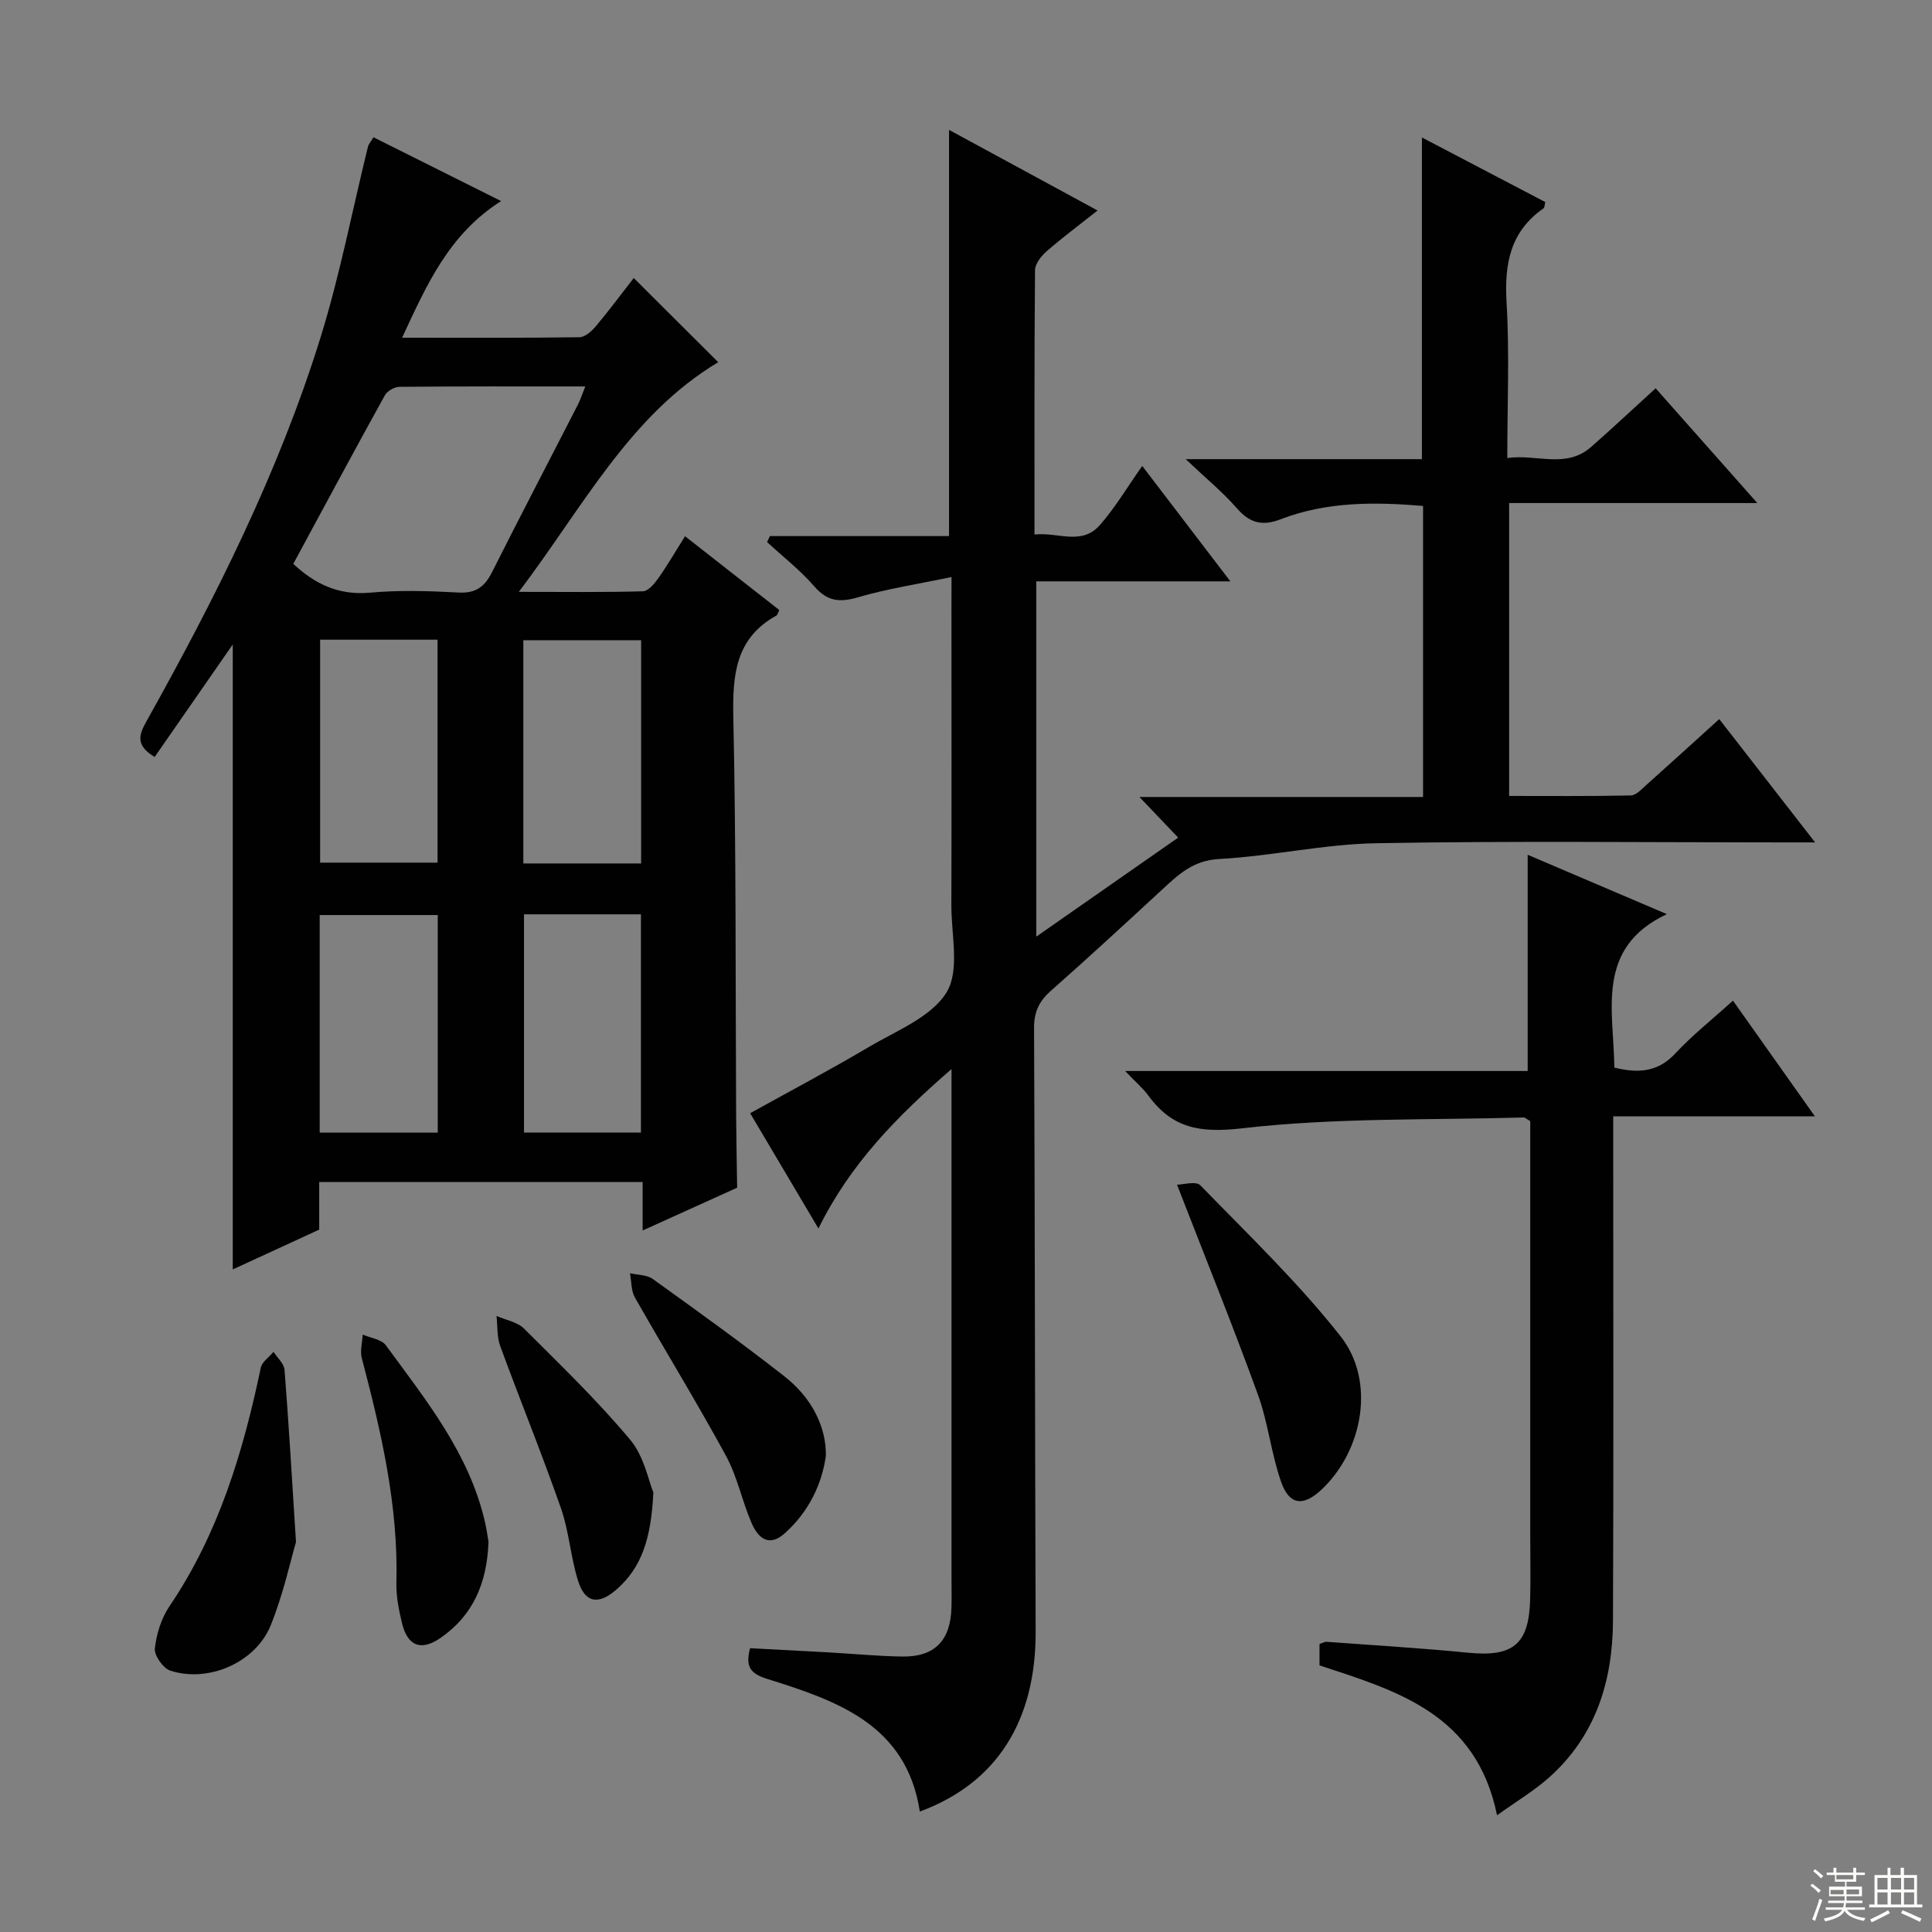 <svg enable-background="new 0 0 400 400" viewBox="0 0 400 400" xmlns="http://www.w3.org/2000/svg"><rect x="0" y="0" width="400" height="400" fill="#808080" stroke="none"/><g fill="#010102"><path d="m197 119.47c-6.94 1.45-13.26 2.41-19.34 4.19-3.8 1.11-6.36.87-9.07-2.26-2.91-3.36-6.49-6.13-9.77-9.17.19-.41.39-.83.58-1.24h37.09c0-28.22 0-55.79 0-84.1 10.09 5.48 20.14 10.93 30.75 16.69-3.87 3.07-7.32 5.63-10.55 8.45-1.12.98-2.39 2.58-2.4 3.91-.16 17.99-.11 35.98-.11 54.73 4.76-.57 9.72 2.37 13.53-1.95 3.16-3.59 5.63-7.79 8.78-12.25 6.02 7.89 11.79 15.44 18.24 23.89-14.03 0-26.92 0-40.18 0v73.56c9.93-6.93 19.39-13.53 29.38-20.5-2.54-2.67-4.88-5.12-8.02-8.41h58.72c0-20.42 0-40.17 0-60.26-10.05-.85-19.97-.91-29.49 2.76-3.85 1.49-6.43.75-9.09-2.31-2.83-3.25-6.21-6.02-10.57-10.14h48.91c0-22.46 0-44.16 0-66.6 8.73 4.57 17.17 8.99 25.55 13.38-.18.71-.16 1.14-.35 1.28-6.94 4.82-8.15 11.55-7.67 19.55.62 10.44.15 20.95.15 32.16 6.07-.88 12.12 2.3 17.37-2.31 4.37-3.84 8.61-7.82 13.34-12.13 6.84 7.73 13.53 15.27 21.05 23.76-17.71 0-34.36 0-51.38 0v60.64c8.33 0 16.76.08 25.19-.1 1.08-.02 2.22-1.28 3.18-2.14 4.94-4.41 9.84-8.87 15.13-13.67 6.49 8.35 12.77 16.42 19.85 25.53-3.03 0-4.93 0-6.83 0-28 0-56.01-.33-84 .17-10.88.19-21.71 2.68-32.6 3.27-5.41.29-8.45 3.28-11.88 6.44-7.58 7-15.17 14-22.91 20.84-2.42 2.14-3.51 4.35-3.49 7.69.19 41.66.18 83.33.33 124.99.06 18.46-8.05 31.38-23.98 37.25-2.76-18.03-17.17-22.94-31.6-27.46-3.71-1.16-4.48-2.71-3.55-6.36 5.31.28 10.71.56 16.11.86 5.15.29 10.29.79 15.44.87 6.68.09 9.97-3.33 10.15-10.13.06-2.17.01-4.33.01-6.5 0-32.83 0-65.67 0-98.5 0-1.79 0-3.57 0-6.51-11.32 9.85-20.98 19.64-27.55 33.02-4.84-8.17-9.43-15.93-14.14-23.87 8.36-4.64 16.58-8.98 24.57-13.71 5.71-3.38 12.93-6.17 16.09-11.31 2.78-4.51.98-11.91 1-18.04.06-20.33.02-40.67.02-61 .01-1.82.01-3.62.01-6.95z"/><path d="m77.32 28.42c8.79 4.39 17.33 8.66 26.43 13.21-10.77 6.83-15.37 17.25-20.5 28.29 12.81 0 24.77.07 36.72-.1 1.18-.02 2.58-1.29 3.45-2.34 2.76-3.29 5.32-6.75 7.79-9.92 5.94 5.92 11.7 11.66 17.49 17.43-18.33 10.97-27.92 29.9-41.28 47.55 9.53 0 17.62.11 25.7-.12 1.1-.03 2.38-1.58 3.17-2.7 1.89-2.67 3.54-5.52 5.54-8.7 6.8 5.32 13.17 10.32 19.51 15.28-.28.57-.35 1.01-.59 1.14-8.54 4.73-9.1 12.36-8.92 21.15.59 27.48.43 54.98.58 82.48.03 4.94.14 9.89.21 14.83-6.29 2.85-12.59 5.7-19.57 8.86 0-3.87 0-6.79 0-10.03-22.5 0-44.58 0-66.96 0v9.85c-6.16 2.83-12.13 5.58-17.9 8.24 0-43.42 0-86.53 0-129.39-5.18 7.46-10.64 15.33-16.17 23.29-4.21-2.51-3.13-4.82-1.63-7.5 14.21-25.43 27.29-51.42 35.96-79.31 4.02-12.94 6.58-26.34 9.83-39.53.1-.47.47-.85 1.14-1.96zm-16.6 88.32c4.27 3.99 9.22 6.57 15.82 5.97 6.1-.56 12.31-.36 18.44-.03 3.59.19 5.4-1.25 6.91-4.26 5.81-11.56 11.81-23.03 17.71-34.55.57-1.11.95-2.31 1.58-3.86-13.21 0-25.83-.04-38.46.08-1.04.01-2.54.85-3.03 1.74-6.33 11.44-12.51 22.97-18.97 34.91zm5.56 61.86h24.31c0-15.6 0-30.8 0-46.16-8.25 0-16.14 0-24.31 0zm66.46.17c0-15.64 0-30.85 0-46.22-8.29 0-16.3 0-24.39 0v46.22zm-66.55 55.73h24.44c0-15.21 0-30.09 0-45.05-8.34 0-16.37 0-24.44 0zm42.3-45.2v45.19h24.21c0-15.23 0-30.11 0-45.19-8.21 0-16.12 0-24.21 0z"/><path d="m309.95 375.83c-4.31-21.02-20.69-25.74-36.76-31.03 0-1.48 0-2.93 0-4.43.57-.18 1.04-.48 1.48-.45 9.78.72 19.58 1.3 29.33 2.26 9.23.91 12.55-1.72 12.8-11.01.12-4.33.02-8.66.02-13 0-26.99 0-53.98 0-80.98 0-1.79 0-3.59 0-5.08-.8-.45-1.08-.76-1.36-.75-19.44.56-39 .02-58.25 2.24-8.76 1.01-14.45.03-19.43-6.74-1.14-1.55-2.65-2.83-4.83-5.12h83.34c0-15.17 0-29.71 0-44.77 9.5 4.05 19.02 8.12 28.81 12.29-14.84 6.99-11.01 19.88-10.86 31.78 4.7 1.14 8.88 1.09 12.62-2.94 3.5-3.76 7.57-6.98 11.93-10.93 5.56 7.85 10.94 15.45 16.97 23.96-14.48 0-27.85 0-41.76 0v5.9c0 32.82.09 65.65-.05 98.47-.05 12.58-3.59 24-13.37 32.63-3.06 2.7-6.63 4.83-10.63 7.7z"/><path d="m243.69 245.28c1.21 0 3.91-.81 4.82.12 9.92 10.21 20.28 20.14 29.06 31.29 7.3 9.27 4.61 23.71-4.01 31.76-3.72 3.47-6.6 3.21-8.3-1.59-2.08-5.9-2.7-12.31-4.84-18.17-5.19-14.29-10.9-28.39-16.73-43.41z"/><path d="m61.28 319.26c-1.11 3.76-2.6 10.73-5.23 17.24-3.14 7.74-12.91 11.95-20.78 9.39-1.48-.48-3.36-3.12-3.21-4.57.32-3 1.33-6.25 3.01-8.74 10.18-15.02 15.25-31.9 18.92-49.39.26-1.23 1.73-2.21 2.64-3.31.79 1.24 2.18 2.44 2.28 3.73.85 10.76 1.47 21.53 2.37 35.65z"/><path d="m101.14 319.21c-.31 8.68-3.27 15.27-9.88 19.87-4.08 2.84-6.88 1.75-8.04-3.06-.65-2.72-1.22-5.57-1.15-8.34.42-15.94-3.15-31.23-7.16-46.48-.4-1.51.1-3.26.19-4.89 1.62.71 3.87.97 4.78 2.21 8.3 11.35 17.26 22.38 20.52 36.57.36 1.58.58 3.21.74 4.12z"/><path d="m170.99 301.41c-.81 5.79-3.49 11.55-8.52 16.05-3.36 3.01-5.59.85-6.89-2.19-1.96-4.55-2.94-9.58-5.29-13.89-6.02-11.05-12.61-21.79-18.83-32.73-.81-1.42-.71-3.35-1.03-5.04 1.59.37 3.49.31 4.72 1.19 9.16 6.58 18.33 13.17 27.21 20.12 5.78 4.52 8.71 10.54 8.63 16.49z"/><path d="m135.27 308.99c-.44 9.34-2.33 15.56-7.76 20.21-3.7 3.17-6.44 2.62-7.86-2.01-1.51-4.88-1.84-10.14-3.52-14.95-3.94-11.27-8.45-22.33-12.56-33.54-.7-1.92-.54-4.16-.77-6.25 1.92.85 4.3 1.24 5.69 2.62 7.52 7.49 15.19 14.9 21.99 23.02 2.89 3.45 3.81 8.56 4.79 10.9z"/></g><path d="m374.8 390.4.4-.4c.7.5 1.3 1 1.8 1.4l-.5.5c-.5-.6-1.1-1.1-1.7-1.5zm1 7.3-.6-.3c.5-1.4 1.1-2.8 1.5-4.3.2.1.4.2.6.3-.5 1.3-1 2.8-1.5 4.3zm-.4-10.3.4-.4c.4.3 1 .8 1.7 1.4l-.5.5c-.4-.5-1-1-1.6-1.5zm2.5.3h1.7v-1h.6v1h3.5v-1h.6v1h1.8v.5h-1.8v1.4h-2v1h3.2v2h-3.2v.9h3.3v.5h-3.4c0 .3-.1.6-.1.9h4v.5h-3.7c.7.9 1.9 1.5 3.8 1.7-.1.2-.2.4-.3.6-2.1-.4-3.5-1.1-4-2.1-.4 1-1.8 1.7-4 2.2-.1-.2-.2-.4-.3-.6 2.1-.4 3.4-1 3.8-1.8h-3.4v-.5h3.6c.1-.3.1-.6.2-.9h-3.3v-.5h3.4c0-.3 0-.6 0-.9h-3.2v-2h3.3v-1h-2.1v-1.4h-1.7v-.5zm1.1 3.5v1h2.7c0-.3 0-.4 0-.4 0-.1 0-.2 0-.2 0-.1 0-.2 0-.3h-2.7zm1.2-3v.9h3.5v-.9zm4.7 3h-2.6v.6.4h2.6z" fill="#fbfcfa"/><path d="m393.6 386.7h.6v1.5h2.7v6.1h1.1v.6h-11v-.6h1.1v-6.1h2.7v-1.5h.6v1.5h2.1v-1.5zm-2.7 8.8.4.6c-1.2.6-2.5 1.3-3.8 1.9-.1-.2-.2-.4-.3-.6 1.2-.6 2.5-1.2 3.7-1.9zm-2.2-6.7v2.4h2.1v-2.4zm0 3v2.5h2.1v-2.5zm2.8-3v2.4h2.1v-2.4zm0 3v2.5h2.1v-2.5zm6 6.1c-1.4-.7-2.7-1.3-3.9-1.8l.3-.6c1.5.6 2.7 1.2 3.9 1.7zm-1.2-9.1h-2.1v2.4h2.1zm-2.1 3v2.5h2.1v-2.5z" fill="#fbfcfa"/></svg>